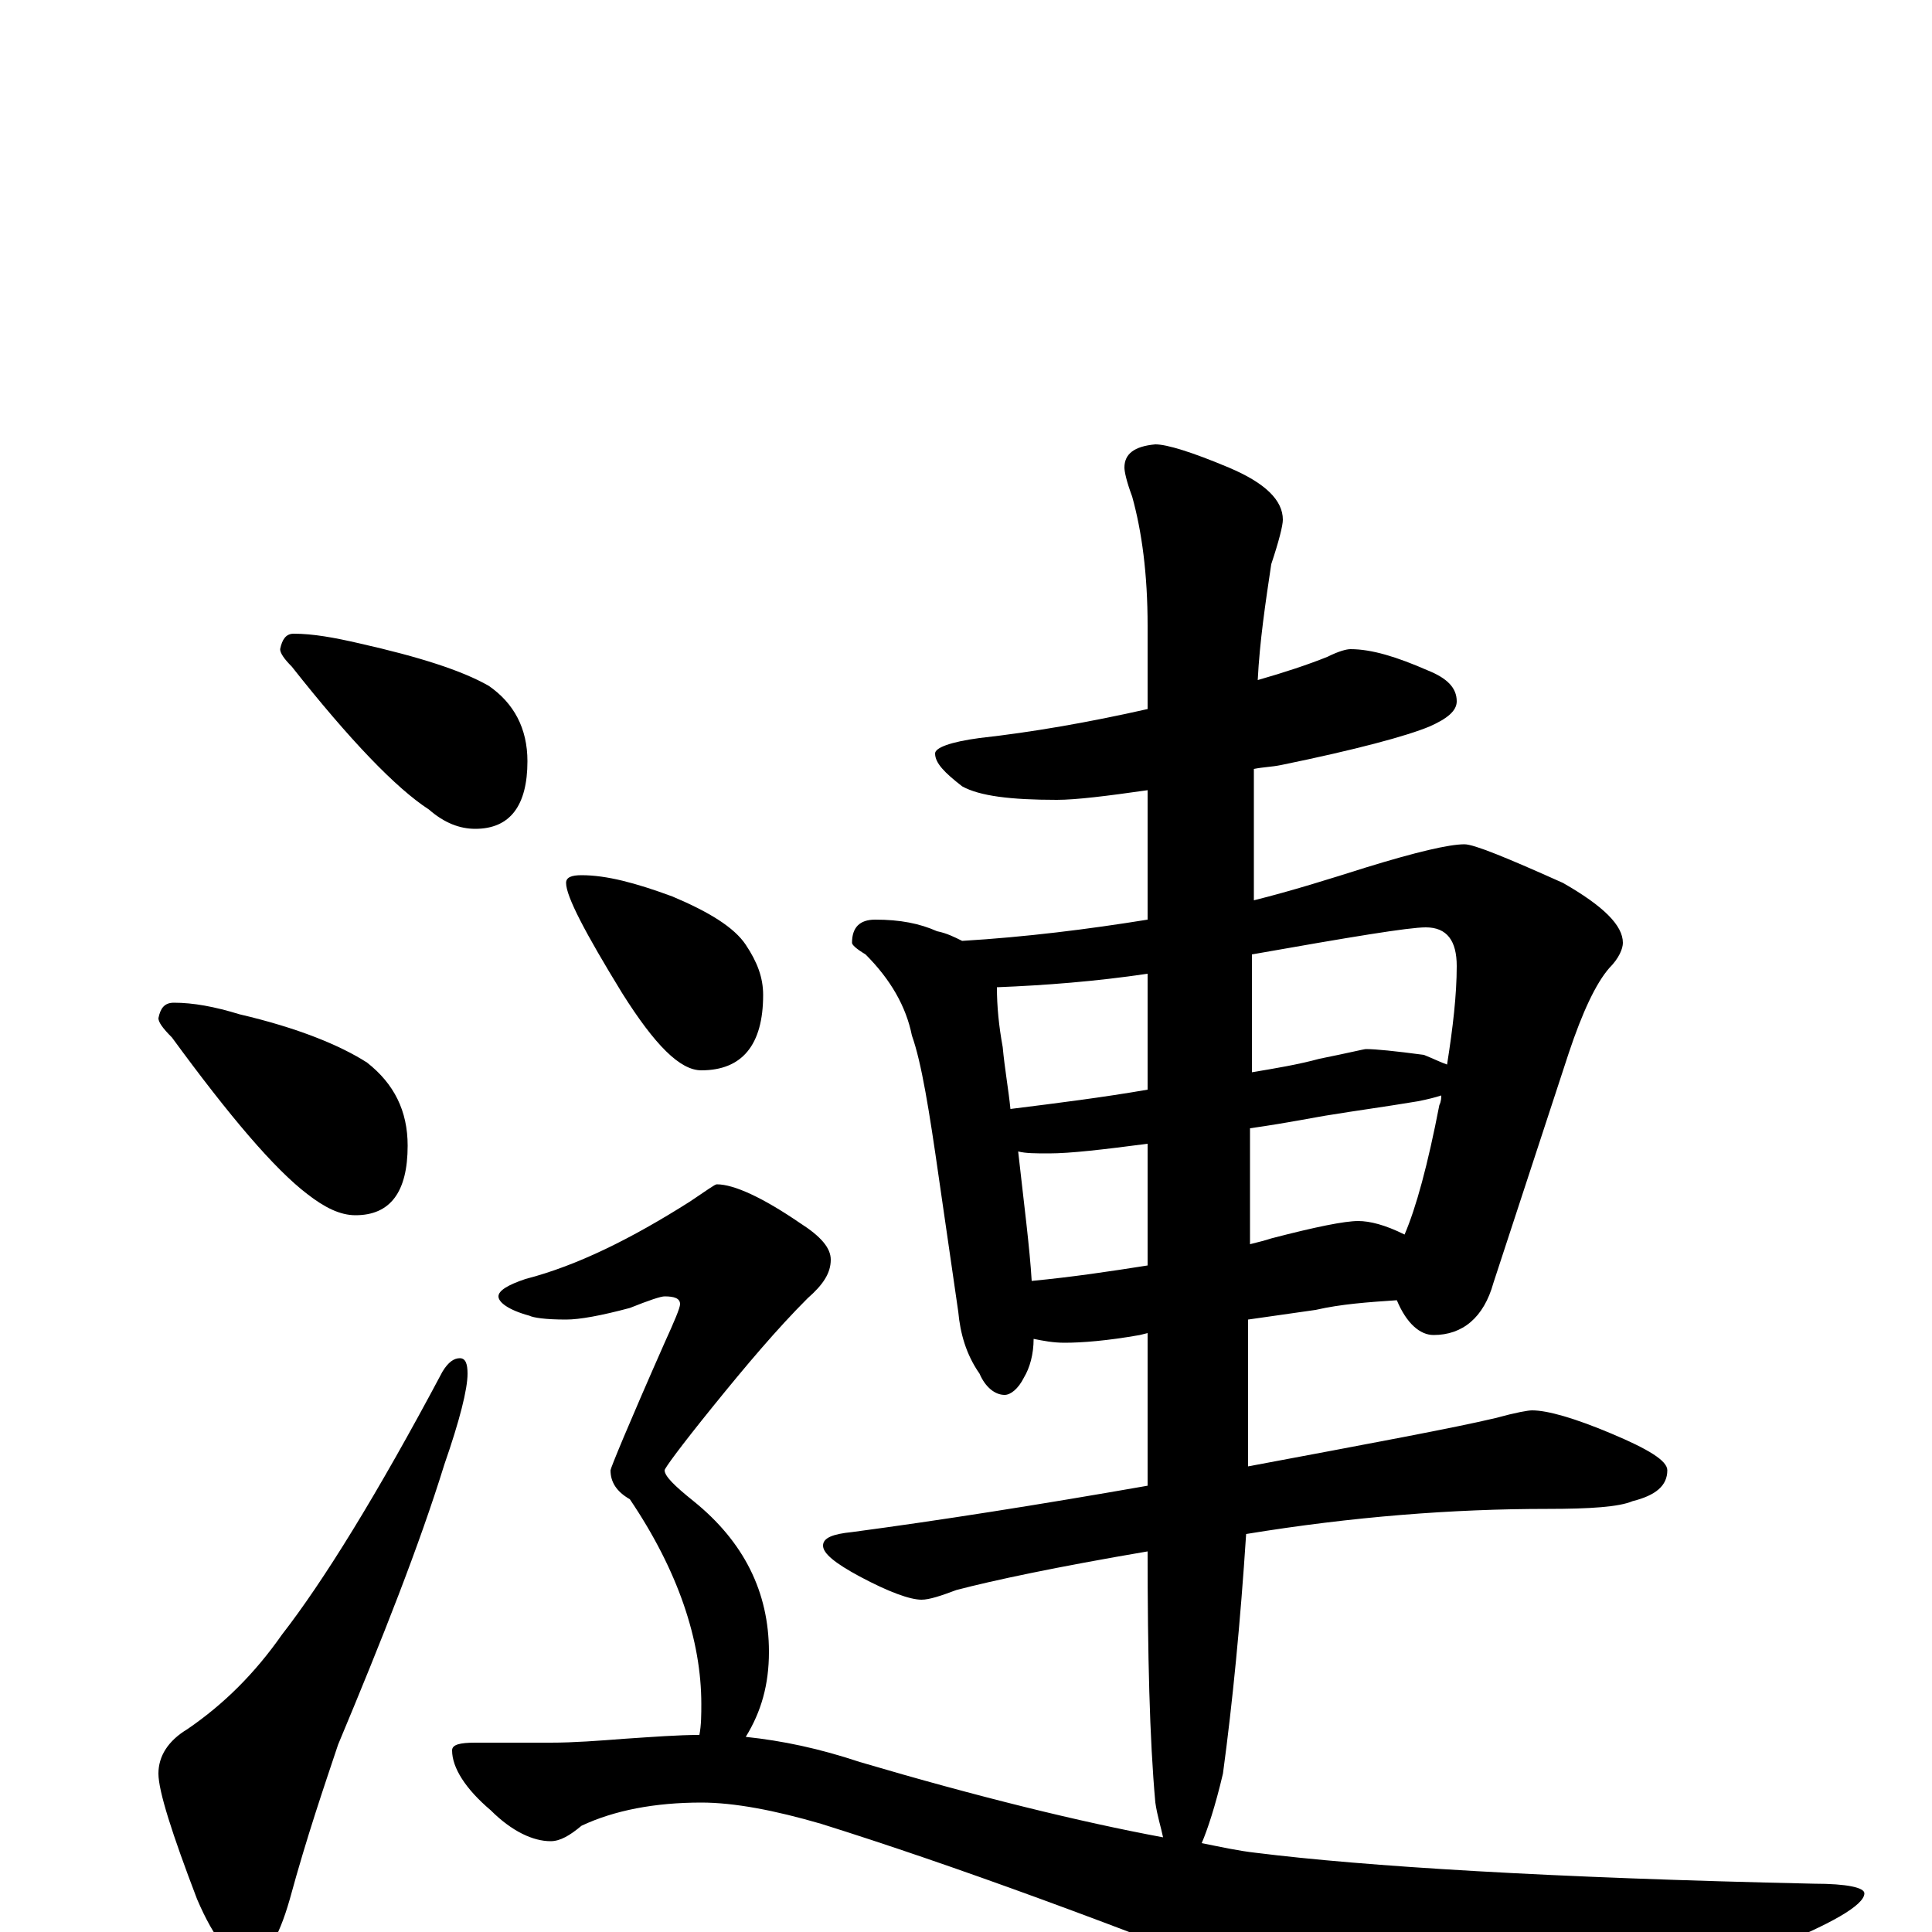 <?xml version="1.0" encoding="utf-8" ?>
<!DOCTYPE svg PUBLIC "-//W3C//DTD SVG 1.1//EN" "http://www.w3.org/Graphics/SVG/1.1/DTD/svg11.dtd">
<svg version="1.1" id="Layer_1" xmlns="http://www.w3.org/2000/svg" xmlns:xlink="http://www.w3.org/1999/xlink" x="0px" y="145px" width="1000px" height="1000px" viewBox="0 0 1000 1000" enable-background="new 0 0 1000 1000" xml:space="preserve">
<g id="Layer_1">
<path id="glyph" transform="matrix(1 0 0 -1 0 1000)" d="M152,672C162,672 173,670 186,667C217,660 239,653 253,645C266,636 273,623 273,606C273,583 264,571 246,571C238,571 230,574 222,581C205,592 181,617 151,655C147,659 145,662 145,664C146,669 148,672 152,672M90,481C100,481 111,479 124,475C154,468 176,459 190,450C204,439 211,425 211,407C211,383 202,371 184,371C176,371 168,375 159,382C142,395 119,422 89,463C84,468 82,471 82,473C83,478 85,481 90,481M238,297C241,297 242,294 242,289C242,281 238,265 230,242C217,200 198,152 175,97C168,76 159,50 150,17C144,-4 137,-15 129,-15C120,-15 111,-4 102,17C89,51 82,73 82,82C82,91 87,99 97,105C116,118 132,134 146,154C167,181 195,226 229,290C232,295 235,297 238,297M699,664C710,664 723,660 739,653C749,649 754,644 754,637C754,632 749,628 740,624C728,619 702,612 663,604C658,603 654,603 649,602l0,-68C669,539 688,545 707,551C733,559 750,563 758,563C763,563 780,556 809,543C830,531 840,521 840,512C840,509 838,504 833,499C826,491 819,476 812,455l-39,-119C768,318 757,309 742,309C735,309 728,315 723,327C708,326 694,325 681,322l-35,-5l0,-57C646,253 646,247 646,241C710,253 753,261 774,266C785,269 791,270 793,270C801,270 815,266 834,258C853,250 863,244 863,239C863,231 857,226 845,223C838,220 823,219 801,219C752,219 700,215 645,206C642,160 638,119 633,82C629,65 625,53 622,46C632,44 641,42 650,41C706,34 802,28 939,25C956,25 965,23 965,20C965,14 948,4 915,-9C834,-42 782,-58 760,-58C747,-58 720,-51 679,-37C577,4 492,35 425,56C401,63 380,67 363,67C339,67 318,63 301,55C295,50 290,47 285,47C276,47 265,52 254,63C241,74 234,85 234,94C234,97 238,98 246,98l39,0C297,98 310,99 323,100C338,101 351,102 362,102C363,107 363,113 363,118C363,151 351,187 326,224C319,228 316,233 316,239C316,240 325,262 344,305C349,316 352,323 352,325C352,328 349,329 344,329C342,329 336,327 326,323C311,319 300,317 293,317C282,317 276,318 274,319C263,322 258,326 258,329C258,332 263,335 272,338C299,345 327,359 357,378C366,384 370,387 371,387C380,387 395,380 414,367C425,360 430,354 430,348C430,341 426,335 418,328C402,312 386,293 369,272C352,251 344,240 344,239C344,236 349,231 359,223C385,202 398,176 398,145C398,128 394,114 386,101C405,99 424,95 445,88C506,70 559,57 602,49C601,54 599,60 598,67C595,100 594,144 594,197C547,189 514,182 495,177C487,174 481,172 477,172C471,172 460,176 445,184C432,191 426,196 426,200C426,204 431,206 441,207C486,213 537,221 594,231l0,79l-4,-1C573,306 560,305 551,305C545,305 540,306 535,307C535,299 533,292 530,287C527,281 523,278 520,278C515,278 510,282 507,289C500,299 497,310 496,321l-10,69C481,425 477,450 472,464C469,479 461,493 448,506C443,509 441,511 441,512C441,520 445,524 453,524C466,524 476,522 485,518C490,517 494,515 498,513C531,515 563,519 594,524l0,67C573,588 557,586 547,586C523,586 507,588 498,593C489,600 484,605 484,610C484,613 492,616 507,618C534,621 563,626 594,633l0,43C594,703 591,725 586,743C583,751 582,756 582,758C582,765 587,769 598,770C604,770 617,766 636,758C655,750 664,741 664,731C664,728 662,720 658,708C655,688 652,668 651,648C665,652 677,656 687,660C693,663 697,664 699,664M534,337C555,339 575,342 594,345l0,63C571,405 554,403 543,403C536,403 531,403 527,404C530,377 533,354 534,337M647,416l0,-60C651,357 655,358 658,359C681,365 696,368 703,368C709,368 717,366 727,361C733,375 739,397 745,428C746,430 746,432 746,433C743,432 739,431 734,430C716,427 701,425 689,423C682,422 668,419 647,416M523,426C547,429 571,432 594,436l0,60C567,492 541,490 516,489C516,479 517,469 519,458C520,447 522,436 523,426M648,506l0,-61C660,447 672,449 683,452C698,455 706,457 707,457C712,457 722,456 737,454C742,452 746,450 749,449C752,468 754,485 754,500C754,513 749,520 738,520C729,520 699,515 648,506M301,547C314,547 329,543 348,536C367,528 380,520 386,511C392,502 395,494 395,485C395,459 384,446 363,446C352,446 339,459 322,486C303,517 293,536 293,543C293,546 296,547 301,547z"/>
</g>
</svg>
